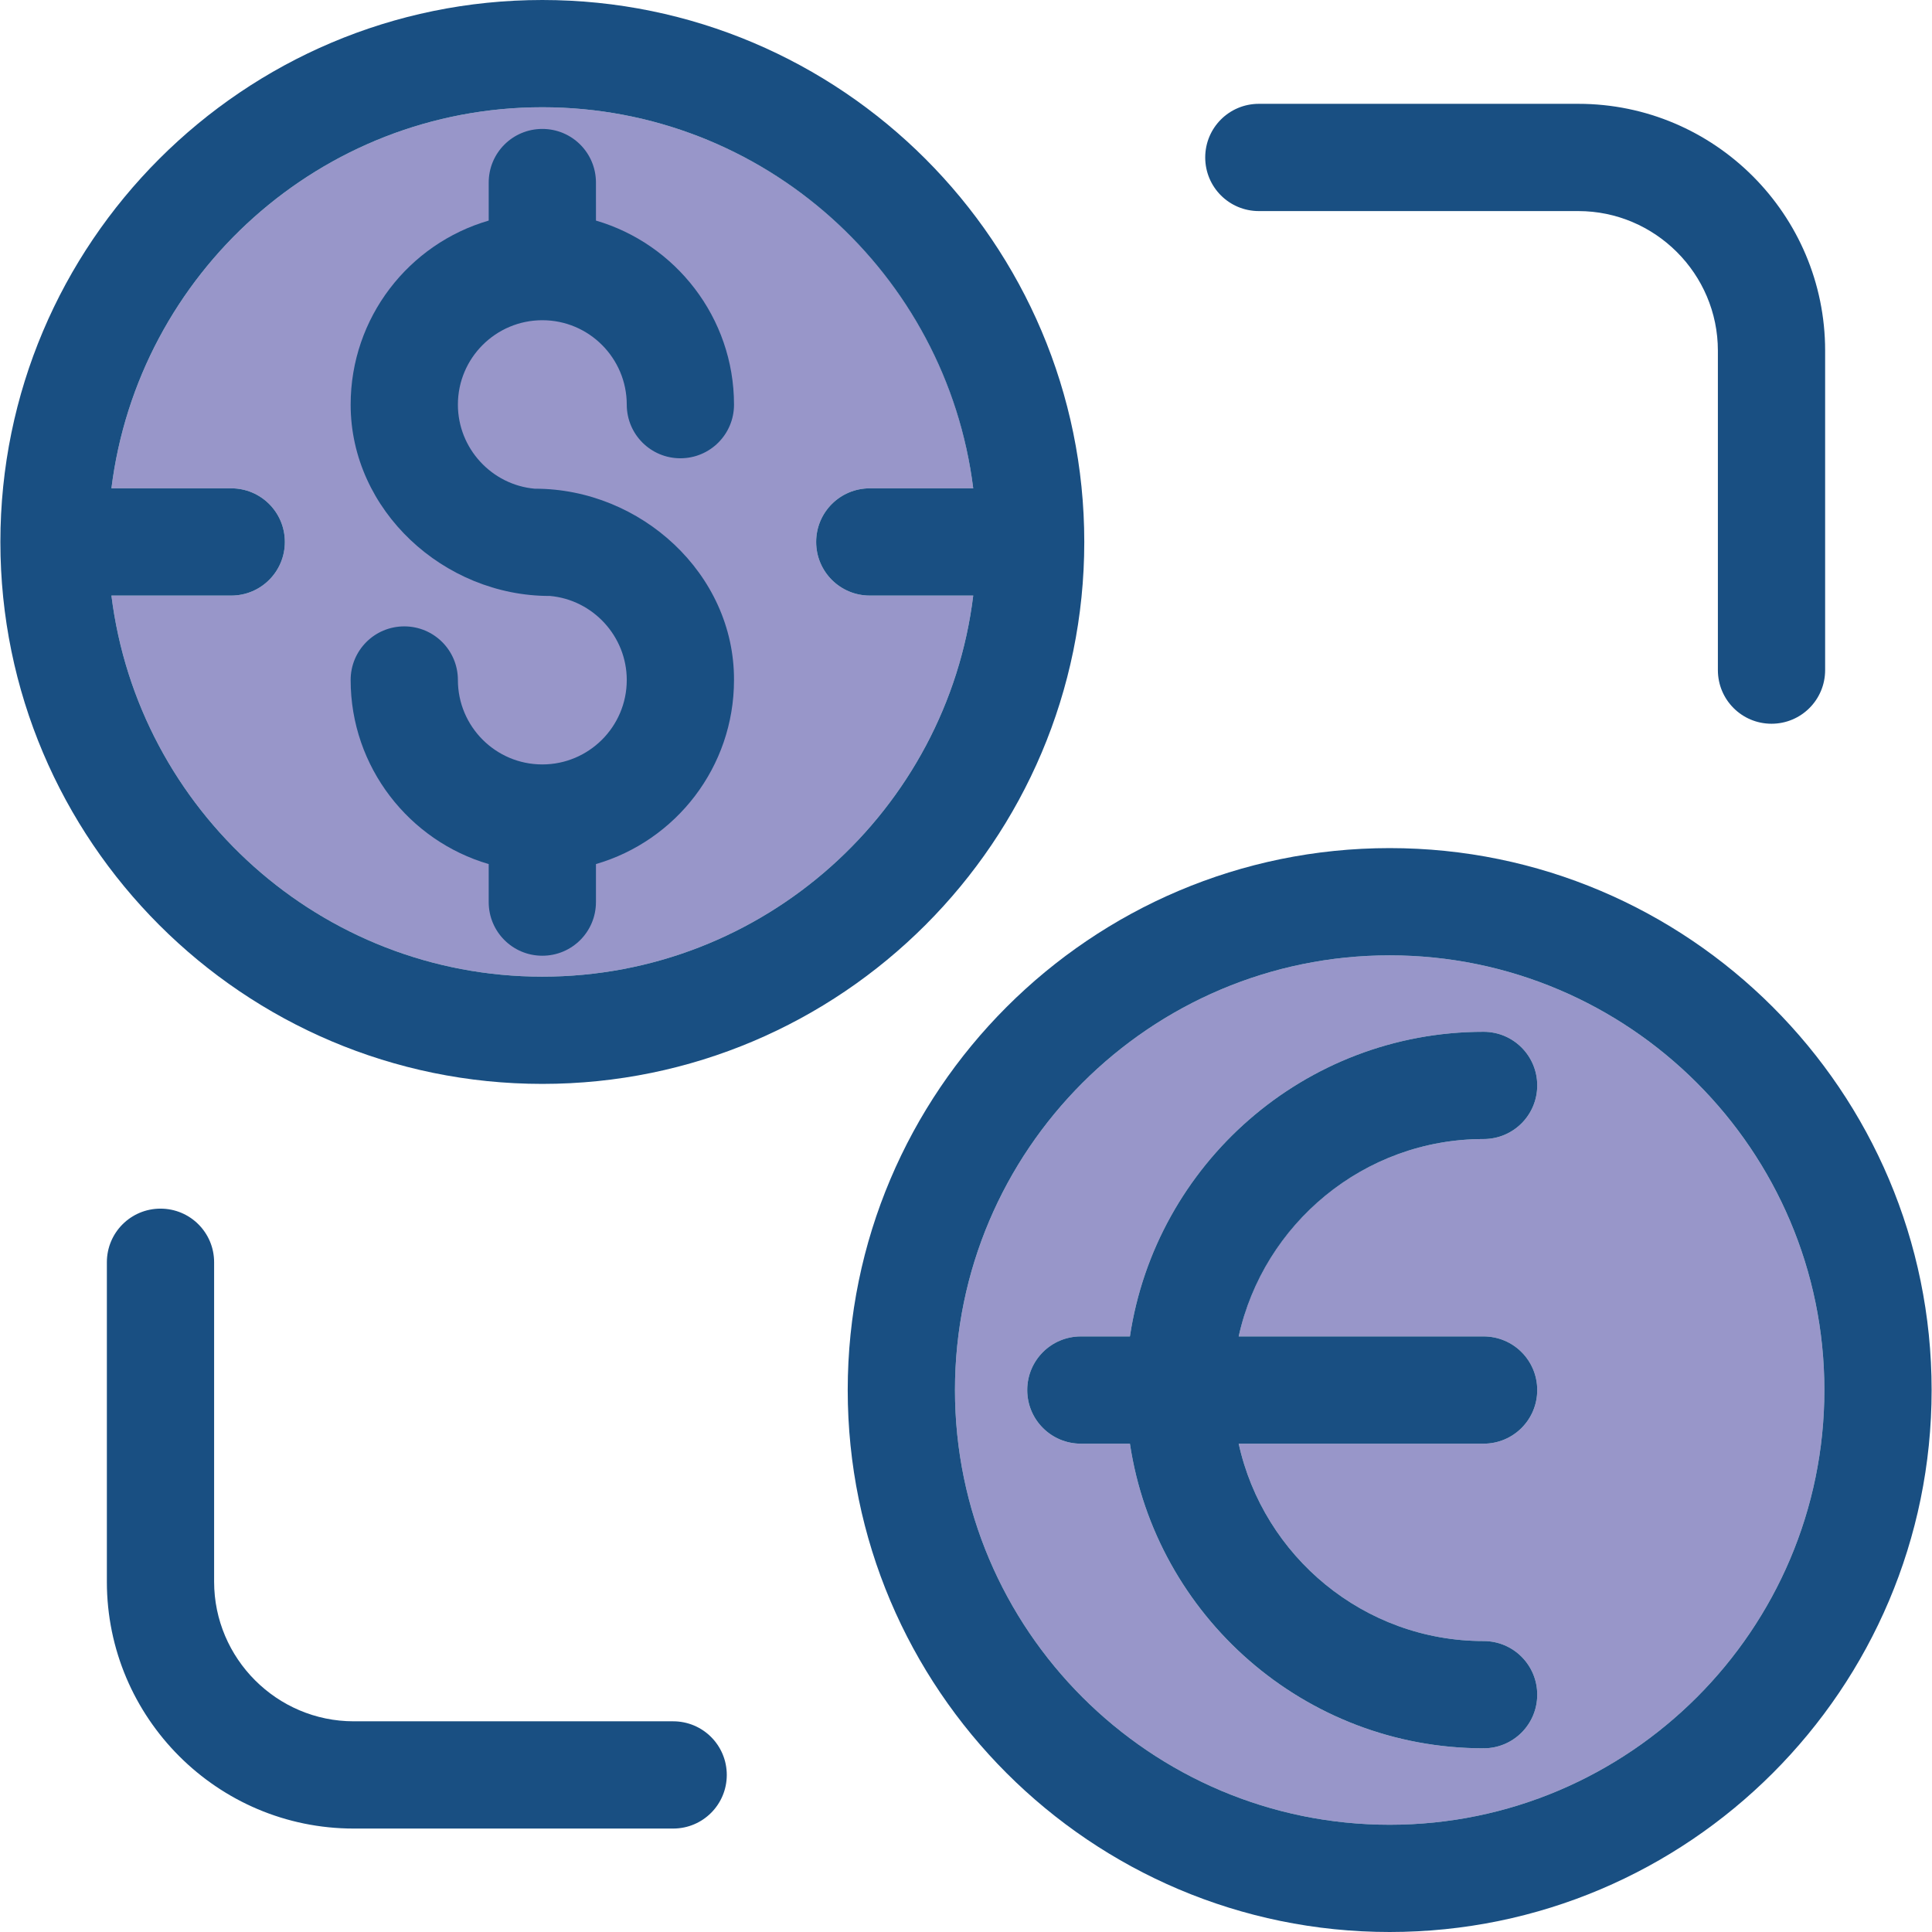 <?xml version="1.0" encoding="iso-8859-1"?>
<!-- Uploaded to: SVG Repo, www.svgrepo.com, Generator: SVG Repo Mixer Tools -->
<svg height="800px" width="800px" version="1.1" id="Layer_1" xmlns="http://www.w3.org/2000/svg" xmlns:xlink="http://www.w3.org/1999/xlink" 
	 viewBox="0 0 508 508" xml:space="preserve">
<path class="dollar-fill" fill="#9896c9"  d="M255.9,156.6h-27.2c-7.8,0-14.1-6.3-14.1-14.1s6.3-14.1,14.1-14.1h27.2C249,72,200.8,28.2,142.6,28.2
	S36.3,72,29.3,128.4h31.5c7.8,0,14.1,6.3,14.1,14.1s-6.3,14.1-14.1,14.1H29.3c7,56.4,55.1,100.2,113.3,100.2S249,213,255.9,156.6z"
	/>
<path class="euro-fill" fill="#9896c9" d="M479.7,365.5c0-63-51.3-114.3-114.3-114.3s-114.3,51.3-114.3,114.3s51.3,114.3,114.3,114.3
	S479.7,428.5,479.7,365.5z M390.1,351.4c7.8,0,14.1,6.3,14.1,14.1c0,7.8-6.3,14.1-14.1,14.1h-64.4c6.5,29.6,32.9,51.9,64.4,51.9
	c7.8,0,14.1,6.3,14.1,14.1c0,7.8-6.3,14.1-14.1,14.1c-47.1,0-86.2-34.8-93-80.1h-12.9c-7.8,0-14.1-6.3-14.1-14.1
	c0-7.8,6.3-14.1,14.1-14.1h12.9c6.8-45.3,45.9-80.1,93-80.1c7.8,0,14.1,6.3,14.1,14.1c0,7.8-6.3,14.1-14.1,14.1
	c-31.5,0-58,22.3-64.4,51.9H390.1z"/>
<g>
	<path style="fill:#194F82;" d="M144.6,156.6h-0.1C144.1,156.7,144.5,156.7,144.6,156.6z"/>
	<path style="fill:#194F82;" d="M140.6,128.4h0.1C141.1,128.4,140.7,128.4,140.6,128.4z"/>
	<path class="dollar" style="fill:#194F82;" d="M140.7,128.5c-0.2,0-0.2,0-0.1,0c-11.3-1-20.2-10.6-20.2-22.1c0-12.3,10-22.2,22.2-22.2
		c12.3,0,22.2,10,22.2,22.2c0,7.8,6.3,14.1,14.1,14.1s14.1-6.3,14.1-14.1c0-22.9-15.4-42.3-36.3-48.4V48c0-7.8-6.3-14.1-14.1-14.1
		s-14.1,6.3-14.1,14.1v10c-21,6.1-36.3,25.5-36.3,48.4c0,27.8,24.5,50.3,52.3,50.3c0.2,0,0.2,0,0.1,0c11.3,1,20.2,10.6,20.2,22.1
		c0,12.3-10,22.2-22.2,22.2c-12.3,0-22.2-10-22.2-22.2c0-7.8-6.3-14.1-14.1-14.1s-14.1,6.3-14.1,14.1c0,22.9,15.4,42.3,36.3,48.4v10
		c0,7.8,6.3,14.1,14.1,14.1s14.1-6.3,14.1-14.1v-10c21-6.1,36.3-25.5,36.3-48.4C193.1,150.9,168.5,128.5,140.7,128.5z"/>
	<path class="euroCircle" style="fill:#194F82;" d="M365.4,223c-78.6,0-142.5,63.9-142.5,142.5S286.8,508,365.4,508s142.5-63.9,142.5-142.5
		S444,223,365.4,223z M365.4,479.8c-63,0-114.3-51.3-114.3-114.3s51.3-114.3,114.3-114.3s114.3,51.3,114.3,114.3
		S428.4,479.8,365.4,479.8z"/>
	<path class="euro" style="fill:#194F82;" d="M390.1,299.5c7.8,0,14.1-6.3,14.1-14.1c0-7.8-6.3-14.1-14.1-14.1c-47.1,0-86.2,34.8-93,80.1h-12.9
		c-7.8,0-14.1,6.3-14.1,14.1c0,7.8,6.3,14.1,14.1,14.1h12.9c6.8,45.3,45.9,80.1,93,80.1c7.8,0,14.1-6.3,14.1-14.1
		c0-7.8-6.3-14.1-14.1-14.1c-31.5,0-57.9-22.3-64.4-51.9h64.4c7.8,0,14.1-6.3,14.1-14.1c0-7.8-6.3-14.1-14.1-14.1h-64.4
		C332.2,321.8,358.6,299.5,390.1,299.5z"/>
	<path class="border" style="fill:#194F82;" d="M465.8,190.3c-7.8,0-14.1-6.3-14.1-14.1v-84c0-20.2-16.5-36.7-36.7-36.7h-84
		c-7.8,0-14.1-6.3-14.1-14.1s6.3-14.1,14.1-14.1h84c35.8,0,64.9,29.1,64.9,64.9v84C479.9,184,473.6,190.3,465.8,190.3z"/>
	<path class="border" style="fill:#194F82;" d="M177,480.8H93c-35.8,0-64.9-29.1-64.9-64.9v-84c0-7.8,6.3-14.1,14.1-14.1s14.1,6.3,14.1,14.1v84
		c0,20.2,16.5,36.7,36.7,36.7h84c7.8,0,14.1,6.3,14.1,14.1C191.1,474.5,184.8,480.8,177,480.8z"/>
	<path class="dollarCircle" style="fill:#194F82;" d="M142.6,0C64,0,0.1,63.9,0.1,142.5S64,285,142.6,285s142.5-63.9,142.5-142.5S221.2,0,142.6,0z
		 M142.6,256.8c-58.2,0-106.3-43.8-113.3-100.2h31.5c7.8,0,14.1-6.3,14.1-14.1s-6.3-14.1-14.1-14.1H29.3
		C36.3,72,84.4,28.2,142.6,28.2S248.9,72,255.9,128.4h-27.2c-7.8,0-14.1,6.3-14.1,14.1s6.3,14.1,14.1,14.1h27.2
		C249,213,200.8,256.8,142.6,256.8z"/>
</g>
</svg>